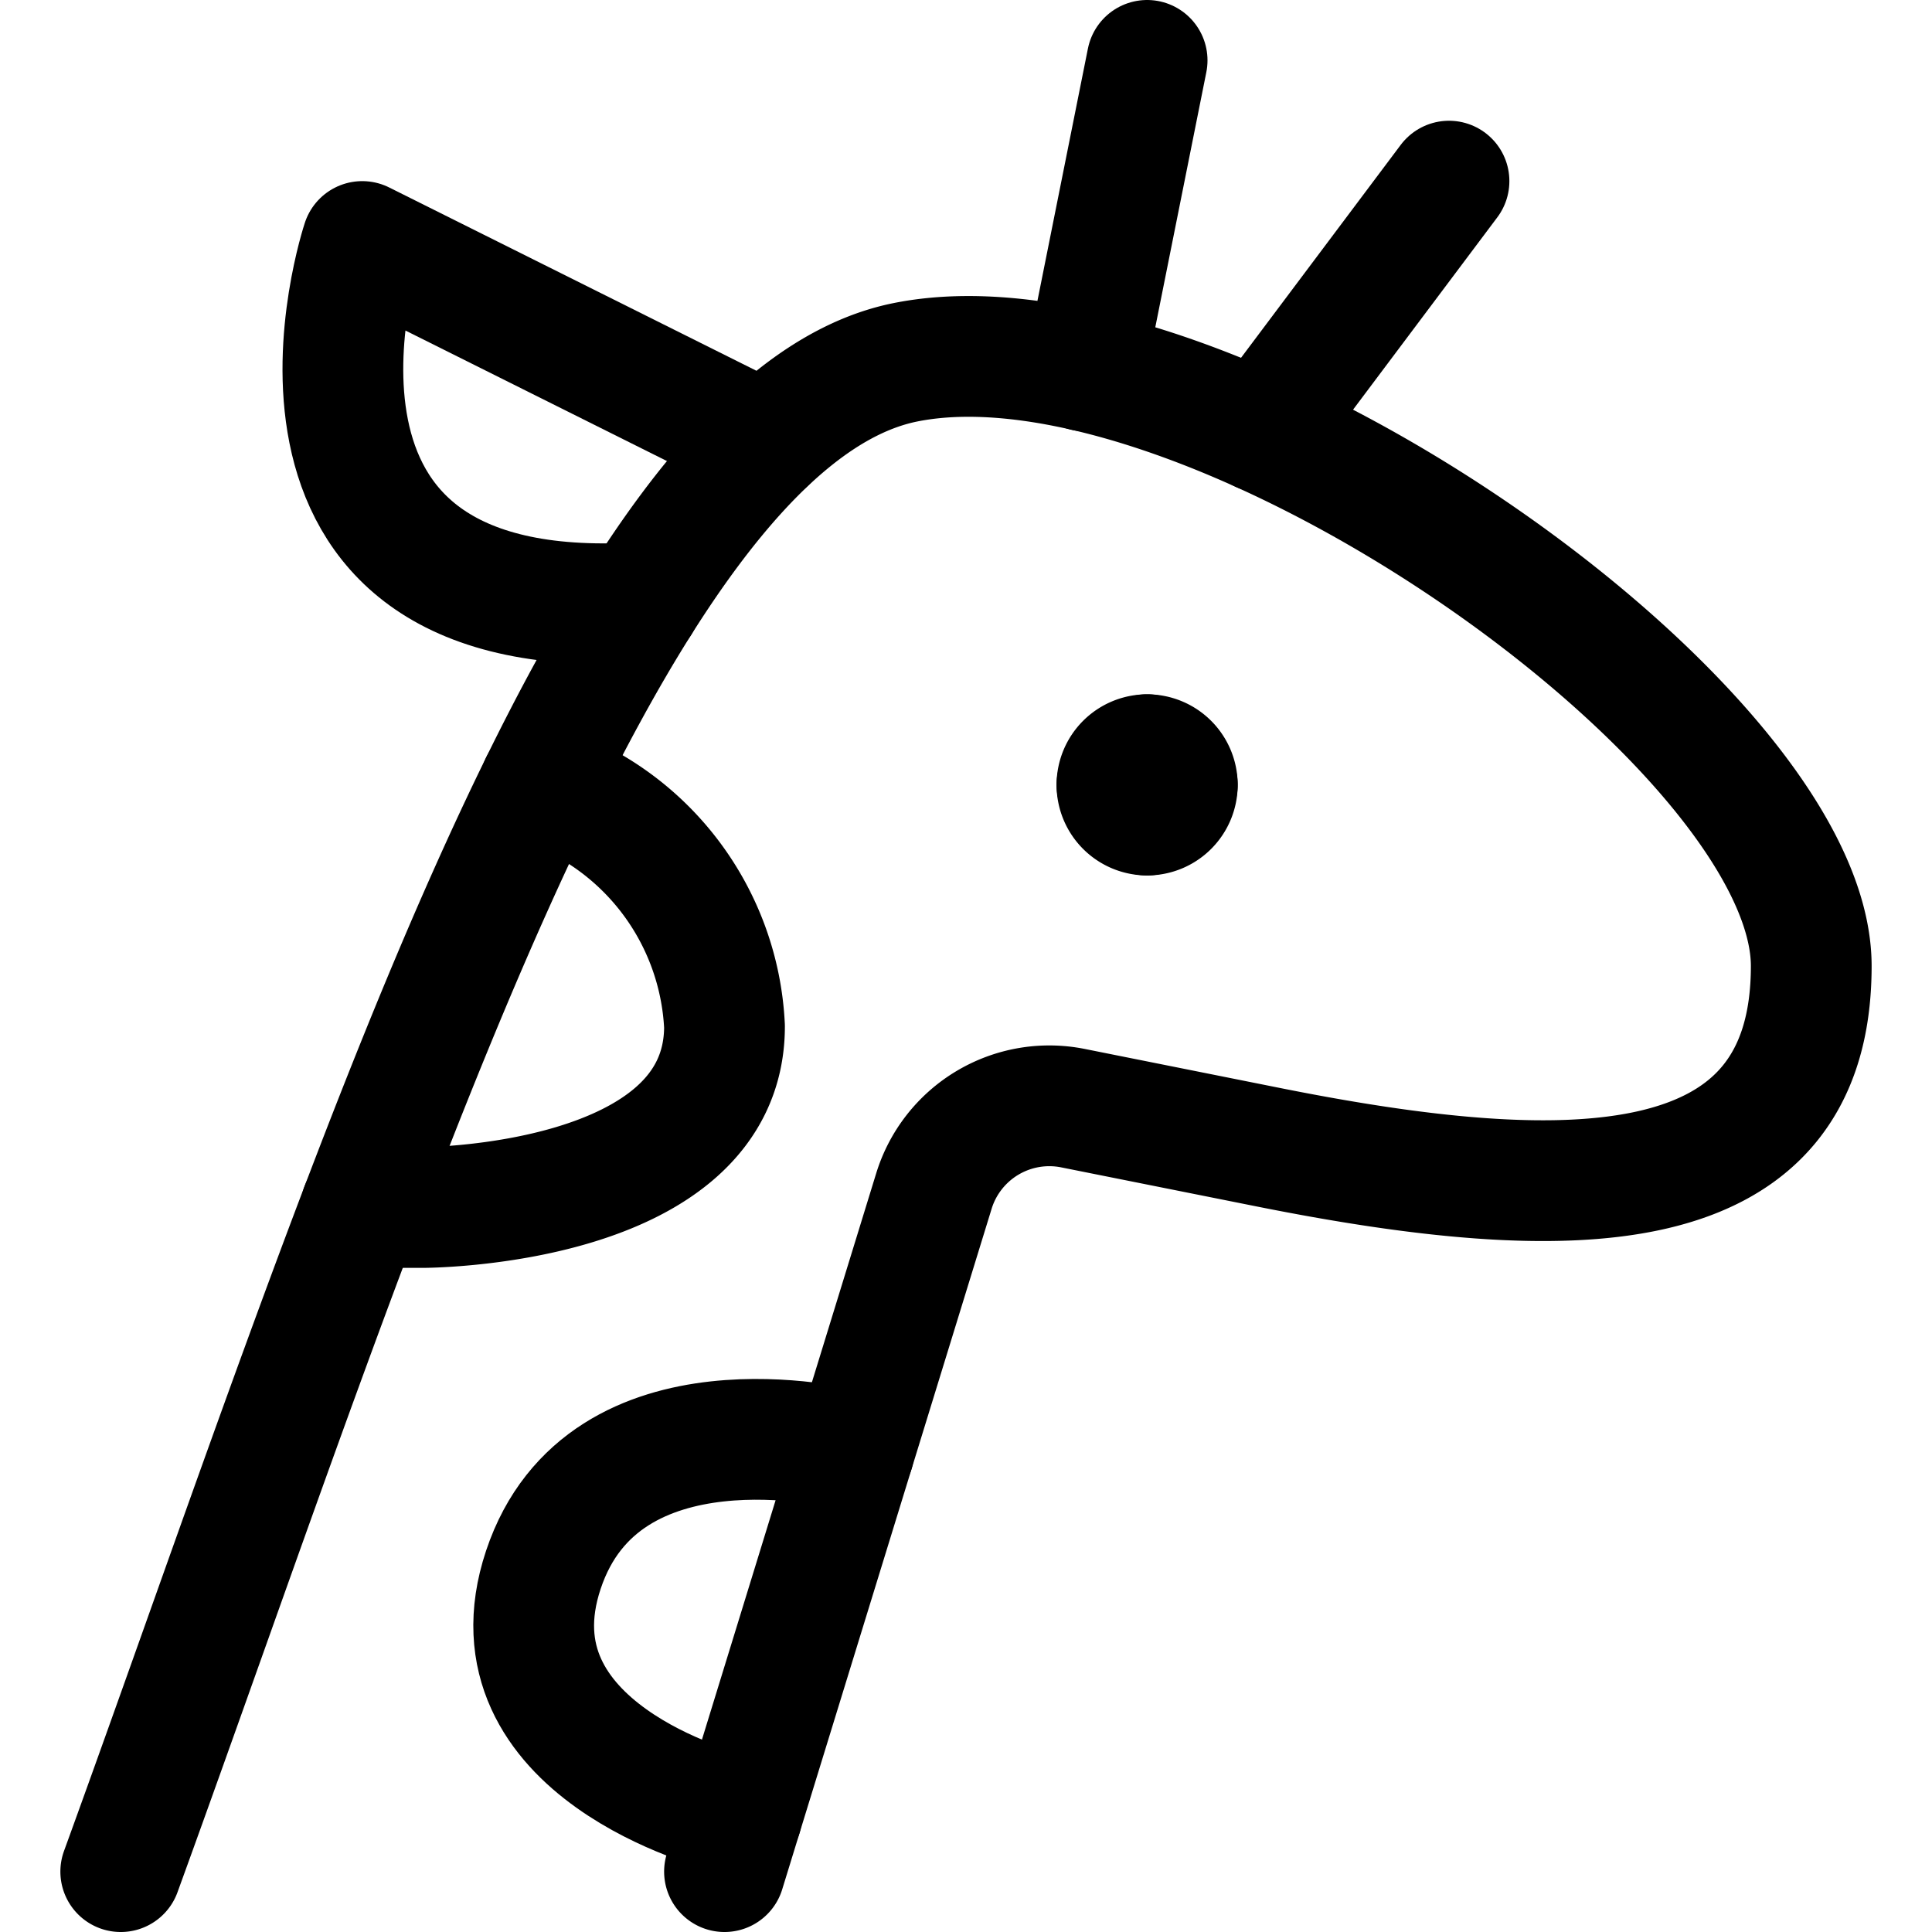 <svg id="Regular" xmlns="http://www.w3.org/2000/svg" viewBox="0 0 24 24"><defs><style>.cls-1{fill:none;stroke:currentColor;stroke-linecap:round;stroke-linejoin:round;stroke-width:1.5px;}</style></defs><title>giraffe-1</title><path class="cls-1" d="M1.5,23.25c3-8.25,6-18,9.75-18.75S22.5,9,22.5,12s-3,3-6.75,2.25l-2.421-.484A1.5,1.5,0,0,0,11.6,14.8L9,23.25"/><path class="cls-1" d="M14.25,9.375a.375.375,0,0,1,.375.375"/><path class="cls-1" d="M13.875,9.75a.375.375,0,0,1,.375-.375"/><path class="cls-1" d="M14.25,10.125a.375.375,0,0,1-.375-.375"/><path class="cls-1" d="M14.625,9.75a.375.375,0,0,1-.375.375"/><path class="cls-1" d="M6.713,9.738l.037.012a3.344,3.344,0,0,1,2.25,3C9,15,5.25,15,5.25,15H4.485"/><path class="cls-1" d="M10.607,18.027,10.5,18s-3-.75-3.75,1.5S9,22.5,9,22.5l.214.054"/><path class="cls-1" d="M9.509,5.5,4.5,3S2.9,7.794,7.952,7.486"/><line class="cls-1" x1="13.478" y1="4.608" x2="14.25" y2="0.75"/><line class="cls-1" x1="15.663" y1="5.366" x2="18" y2="2.25"/></svg>